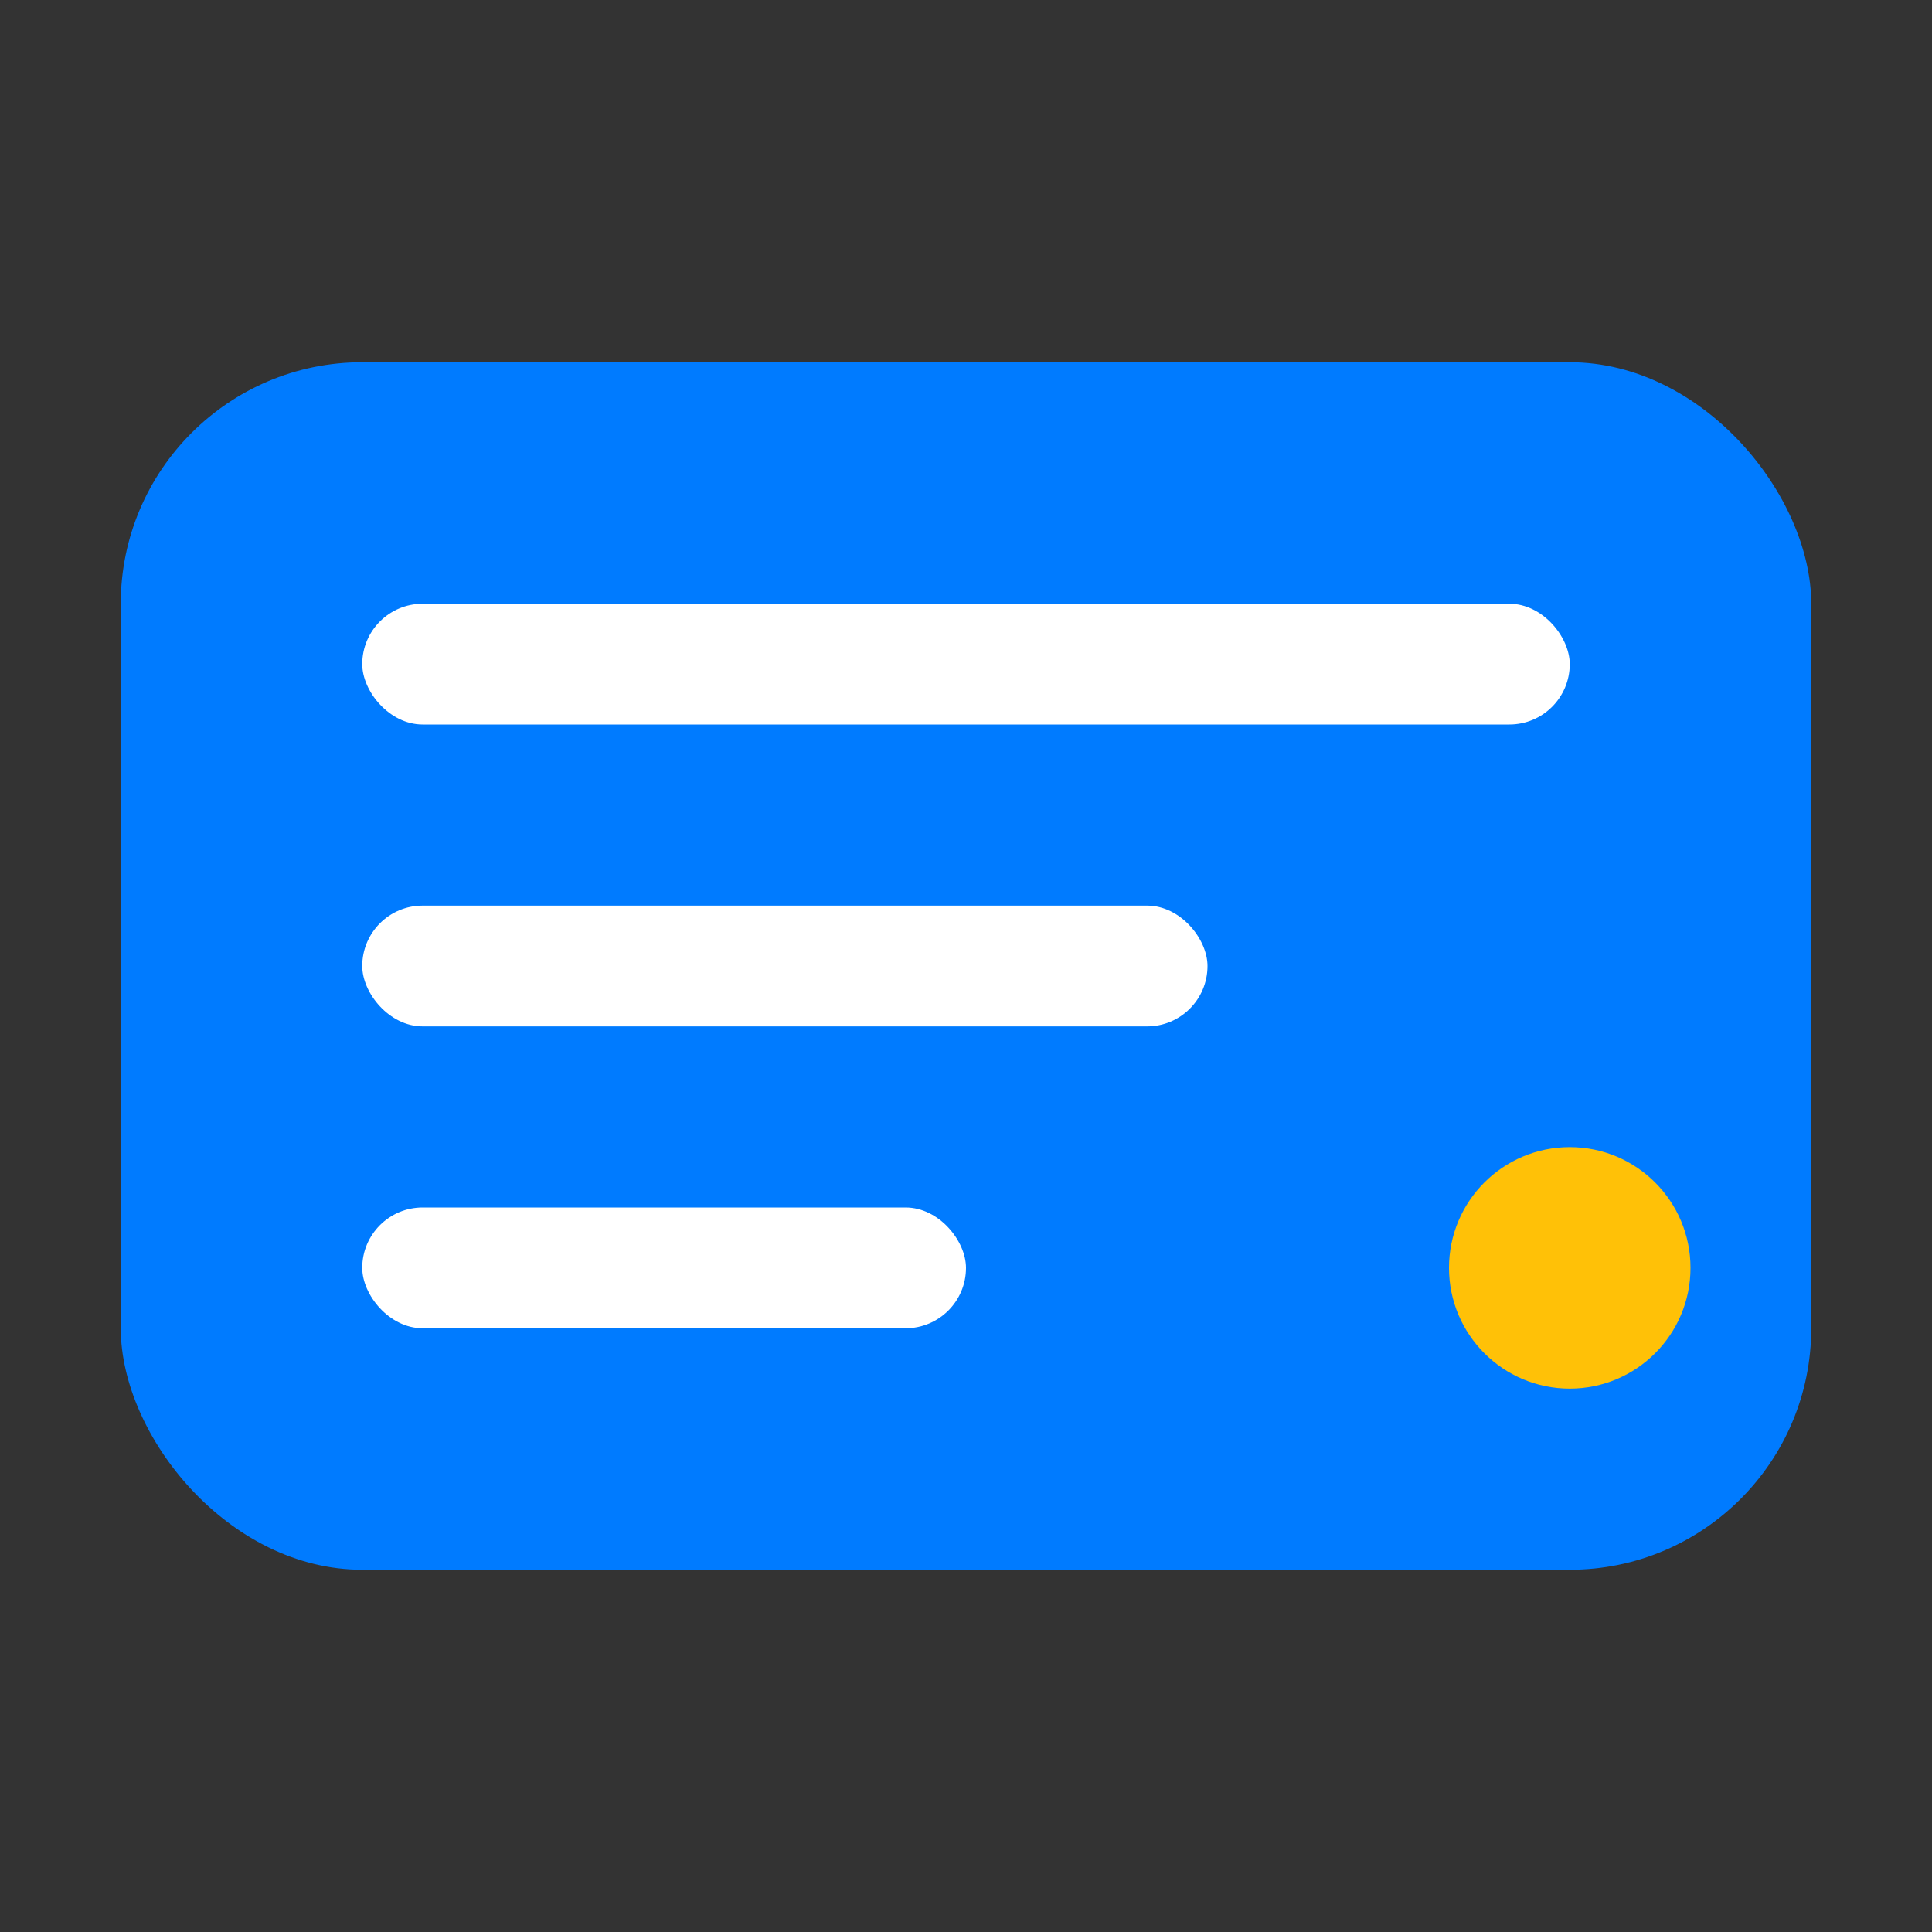 <svg xmlns="http://www.w3.org/2000/svg" viewBox="0 0 32 32" width="32" height="32">
  <rect x="0" y="0" width="32" height="32" fill="#333333" stroke="none"/>
  <rect x="2" y="6" width="28" height="20" rx="4" fill="#007bff"/>
  <rect x="6" y="10" width="20" height="2" rx="1" fill="#fff"/>
  <rect x="6" y="15" width="14" height="2" rx="1" fill="#fff"/>
  <rect x="6" y="20" width="10" height="2" rx="1" fill="#fff"/>
  <circle cx="26" cy="21" r="2" fill="#ffc107"/>
</svg>
